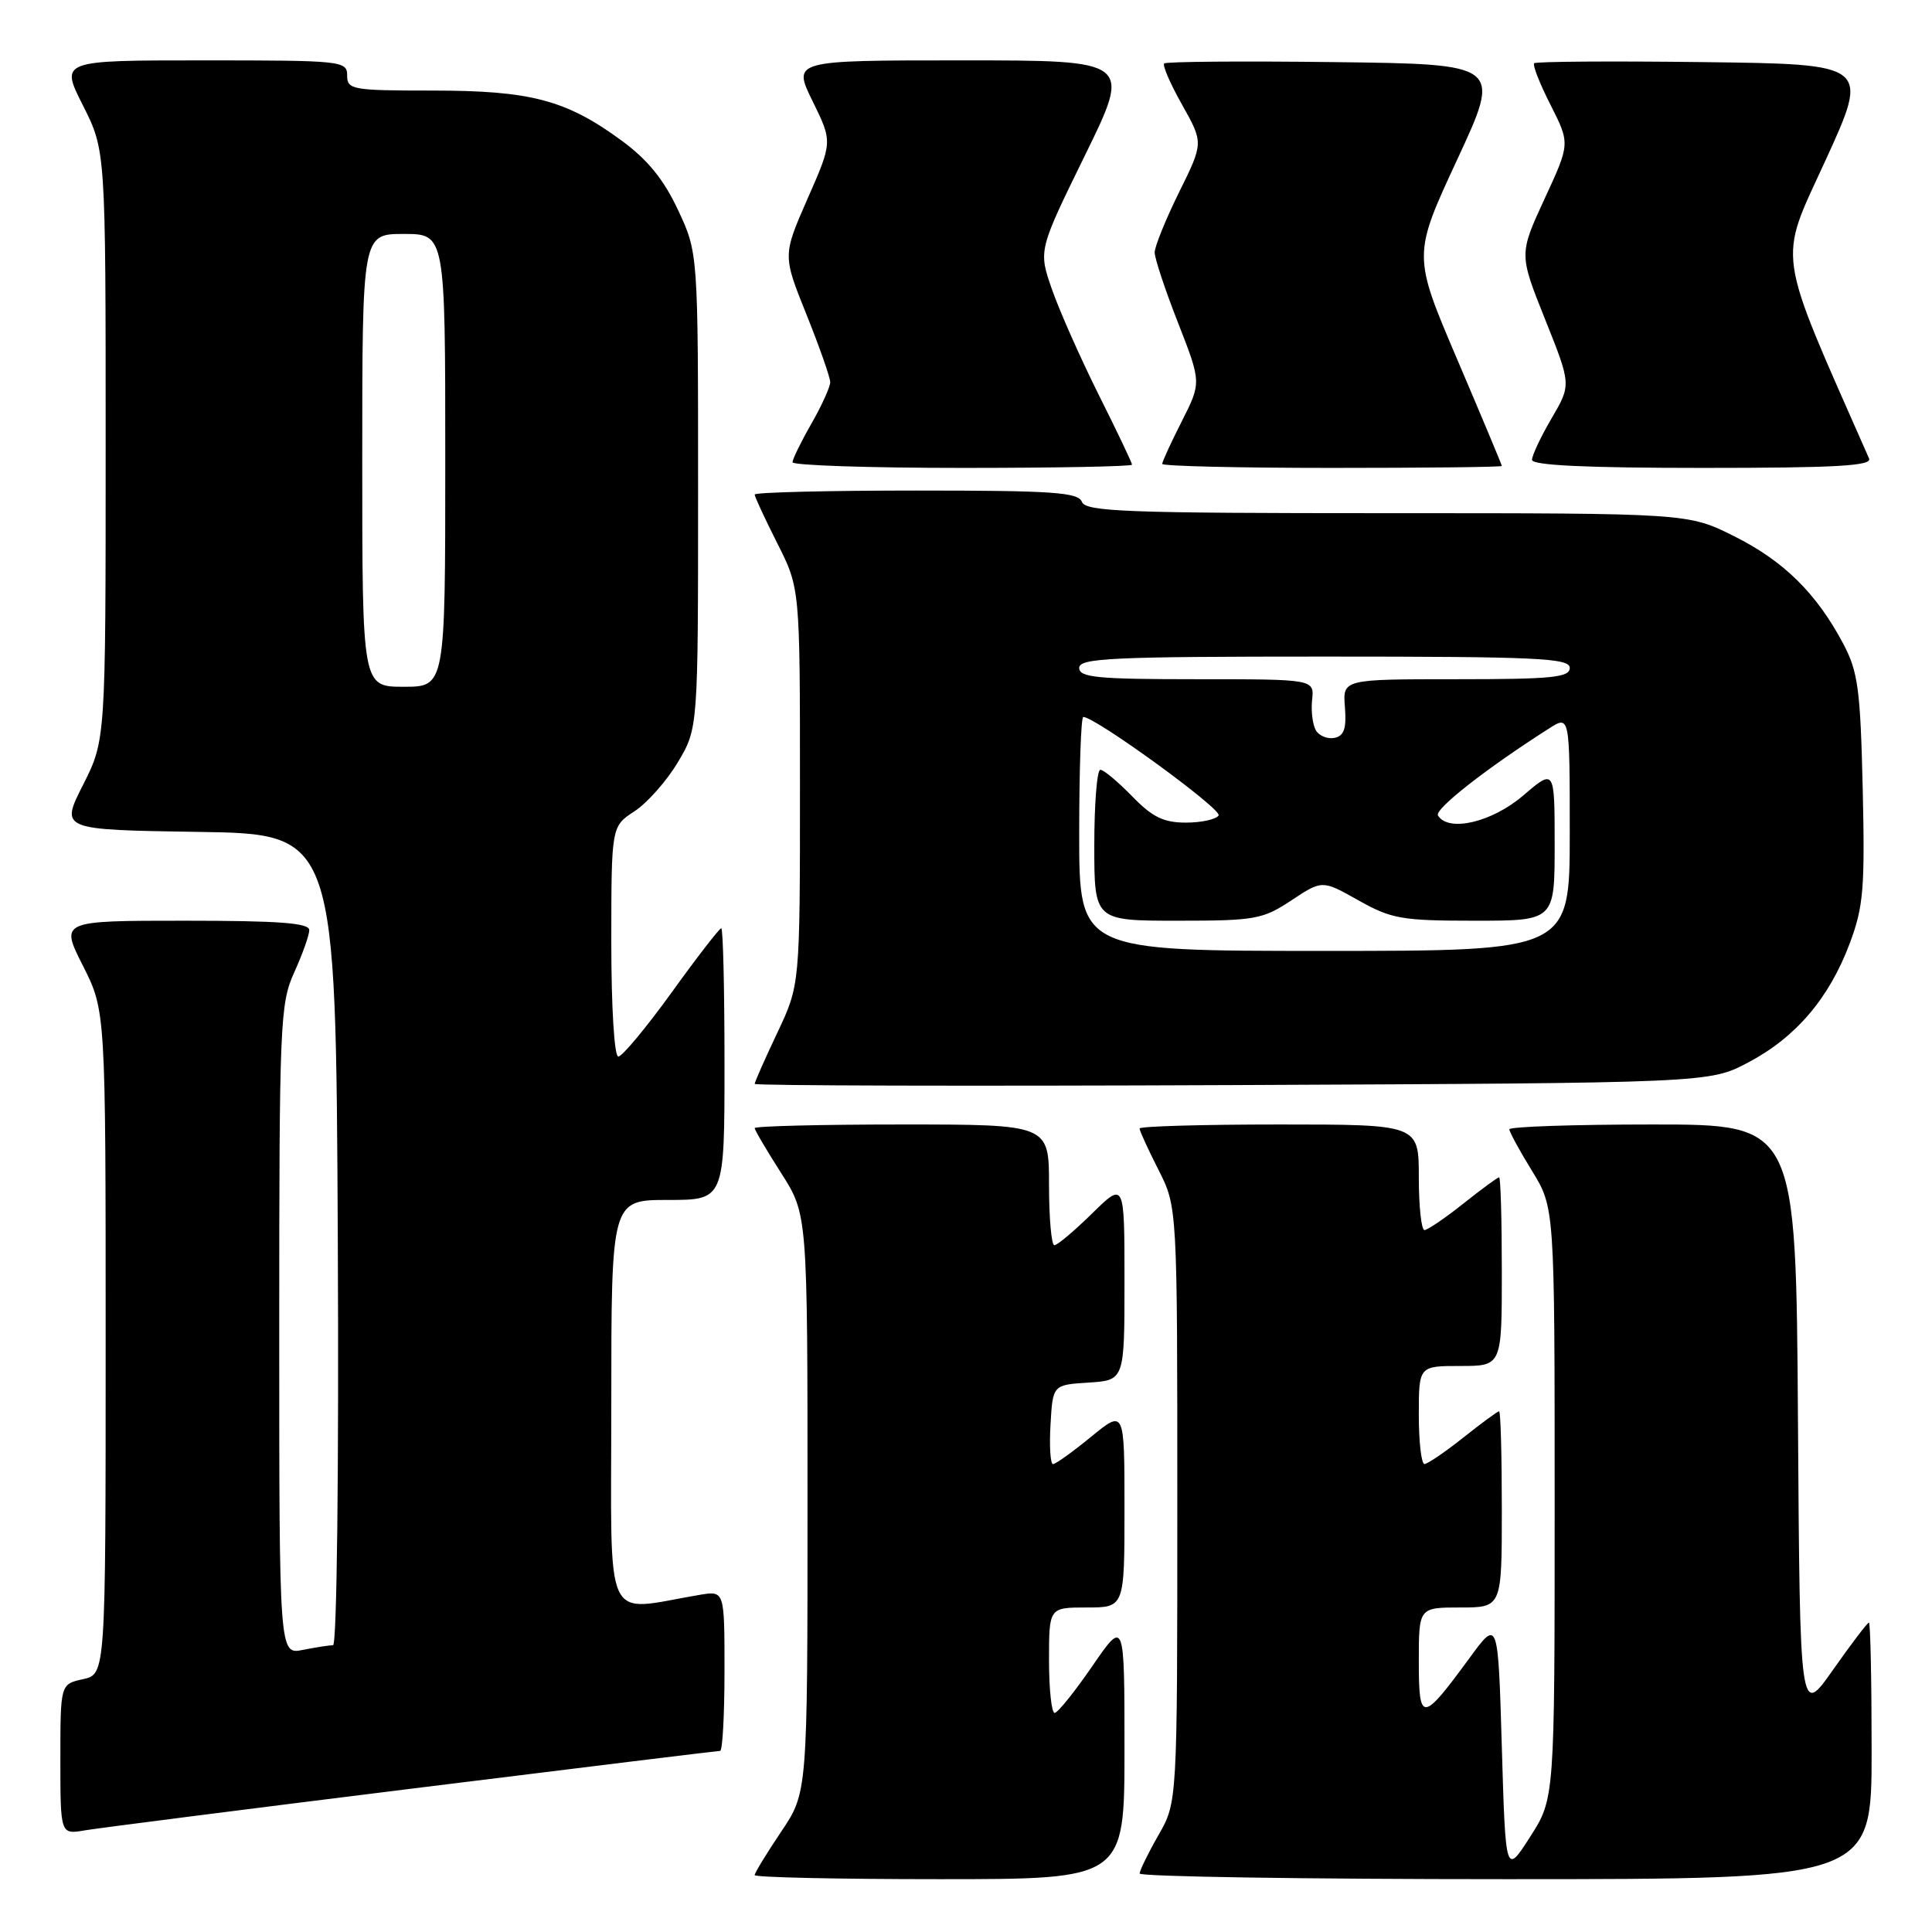<?xml version="1.0" encoding="UTF-8" standalone="no"?>
<!DOCTYPE svg PUBLIC "-//W3C//DTD SVG 1.1//EN" "http://www.w3.org/Graphics/SVG/1.1/DTD/svg11.dtd" >
<svg xmlns="http://www.w3.org/2000/svg" xmlns:xlink="http://www.w3.org/1999/xlink" version="1.1" viewBox="0 0 256 256">
 <g >
 <path fill="currentColor"
d=" M 149.00 231.78 C 149.00 214.57 149.00 214.57 144.75 220.75 C 142.41 224.16 140.16 226.95 139.75 226.97 C 139.34 226.99 139.00 223.85 139.00 220.00 C 139.00 213.00 139.00 213.00 144.00 213.00 C 149.00 213.00 149.00 213.00 149.00 199.88 C 149.00 186.76 149.00 186.76 144.58 190.38 C 142.15 192.37 139.88 194.00 139.53 194.00 C 139.18 194.00 139.03 191.64 139.20 188.75 C 139.50 183.50 139.50 183.50 144.25 183.20 C 149.00 182.89 149.00 182.89 149.00 169.74 C 149.00 156.58 149.00 156.58 144.71 160.79 C 142.35 163.11 140.10 165.00 139.71 165.00 C 139.32 165.00 139.00 161.40 139.00 157.00 C 139.00 149.00 139.00 149.00 119.50 149.00 C 108.78 149.00 100.00 149.22 100.00 149.48 C 100.00 149.74 101.58 152.42 103.50 155.43 C 107.00 160.90 107.00 160.90 107.00 199.22 C 107.00 237.53 107.00 237.53 103.50 242.72 C 101.58 245.58 100.00 248.16 100.00 248.46 C 100.00 248.76 111.03 249.00 124.50 249.00 C 149.00 249.00 149.00 249.00 149.00 231.78 Z  M 248.00 232.00 C 248.00 222.65 247.84 215.00 247.64 215.00 C 247.45 215.00 245.31 217.81 242.89 221.25 C 238.50 227.50 238.50 227.50 238.24 188.25 C 237.98 149.00 237.98 149.00 218.99 149.00 C 208.54 149.00 200.00 149.29 200.00 149.64 C 200.00 149.99 201.35 152.47 203.00 155.15 C 206.00 160.03 206.00 160.03 206.00 199.18 C 206.00 238.32 206.00 238.32 202.75 243.39 C 199.50 248.46 199.50 248.46 199.00 231.50 C 198.50 214.54 198.50 214.54 194.76 219.64 C 188.41 228.30 188.00 228.33 188.00 220.12 C 188.00 213.00 188.00 213.00 193.50 213.00 C 199.00 213.00 199.00 213.00 199.00 200.00 C 199.00 192.85 198.84 187.00 198.64 187.00 C 198.44 187.00 196.31 188.57 193.89 190.49 C 191.48 192.41 189.16 193.98 188.75 193.99 C 188.34 194.00 188.00 191.07 188.00 187.50 C 188.00 181.00 188.00 181.00 193.50 181.00 C 199.00 181.00 199.00 181.00 199.00 168.50 C 199.00 161.62 198.84 156.00 198.64 156.00 C 198.44 156.00 196.31 157.57 193.89 159.49 C 191.48 161.41 189.16 162.98 188.75 162.99 C 188.34 163.00 188.00 159.85 188.00 156.00 C 188.00 149.00 188.00 149.00 169.50 149.00 C 159.32 149.00 151.00 149.24 151.00 149.53 C 151.00 149.83 152.12 152.29 153.50 155.00 C 156.00 159.93 156.00 159.93 156.00 199.36 C 156.00 238.80 156.00 238.80 153.51 243.15 C 152.14 245.54 151.02 247.84 151.01 248.25 C 151.01 248.66 172.82 249.00 199.50 249.00 C 248.00 249.00 248.00 249.00 248.00 232.00 Z  M 54.67 236.99 C 76.76 234.25 95.09 232.00 95.42 232.00 C 95.74 232.00 96.00 227.22 96.00 221.39 C 96.00 210.78 96.00 210.78 92.75 211.32 C 79.75 213.50 81.00 216.20 81.00 186.09 C 81.00 159.00 81.00 159.00 88.50 159.00 C 96.00 159.00 96.00 159.00 96.00 141.00 C 96.00 131.10 95.81 123.00 95.57 123.00 C 95.33 123.00 92.37 126.82 89.00 131.50 C 85.63 136.17 82.44 140.00 81.93 140.00 C 81.40 140.00 81.00 133.51 81.00 124.75 C 81.01 109.50 81.01 109.50 84.07 107.50 C 85.76 106.40 88.35 103.47 89.82 101.00 C 92.50 96.50 92.50 96.50 92.50 65.00 C 92.50 33.50 92.50 33.50 89.84 27.82 C 87.94 23.76 85.80 21.14 82.34 18.61 C 75.02 13.24 70.30 12.00 57.32 12.00 C 46.67 12.00 46.00 11.88 46.00 10.00 C 46.00 8.07 45.33 8.00 26.99 8.00 C 7.97 8.00 7.97 8.00 10.99 13.97 C 14.00 19.94 14.00 19.94 14.00 59.00 C 14.00 98.06 14.00 98.06 11.00 104.01 C 7.99 109.95 7.99 109.95 26.25 110.23 C 44.50 110.50 44.50 110.50 44.76 164.25 C 44.91 194.90 44.64 218.00 44.13 218.00 C 43.65 218.00 41.84 218.28 40.13 218.62 C 37.00 219.25 37.00 219.25 37.00 176.23 C 37.00 135.51 37.11 132.99 38.98 128.86 C 40.07 126.46 40.97 123.94 40.98 123.25 C 40.99 122.30 37.04 122.00 24.49 122.00 C 7.97 122.00 7.97 122.00 10.99 127.97 C 14.00 133.94 14.00 133.94 14.00 177.89 C 14.00 221.84 14.00 221.84 11.00 222.50 C 8.00 223.16 8.00 223.16 8.00 233.12 C 8.00 243.09 8.00 243.09 11.25 242.53 C 13.04 242.23 32.57 239.73 54.67 236.99 Z  M 231.65 140.78 C 237.95 137.46 242.38 132.27 245.10 125.00 C 246.92 120.15 247.12 117.74 246.82 104.50 C 246.51 91.29 246.20 89.00 244.23 85.28 C 240.68 78.60 236.35 74.33 229.78 71.05 C 223.68 68.00 223.68 68.00 183.81 68.00 C 149.29 68.00 143.86 67.80 143.36 66.50 C 142.87 65.23 139.49 65.00 121.39 65.00 C 109.63 65.00 100.00 65.24 100.00 65.53 C 100.00 65.82 101.35 68.73 103.00 72.00 C 106.00 77.94 106.00 77.94 106.00 104.22 C 106.00 130.50 106.00 130.50 103.00 136.84 C 101.35 140.33 100.00 143.38 100.00 143.62 C 100.00 143.86 128.46 143.93 163.25 143.78 C 226.50 143.50 226.50 143.50 231.65 140.78 Z  M 150.00 61.57 C 150.00 61.33 148.02 57.17 145.59 52.32 C 143.17 47.47 140.38 41.18 139.39 38.34 C 137.59 33.18 137.59 33.18 143.76 20.59 C 149.93 8.00 149.93 8.00 127.48 8.00 C 105.02 8.00 105.02 8.00 107.67 13.40 C 110.32 18.80 110.32 18.80 107.01 26.32 C 103.71 33.84 103.71 33.84 106.86 41.67 C 108.59 45.98 110.01 50.02 110.01 50.65 C 110.00 51.28 108.88 53.75 107.51 56.15 C 106.14 58.54 105.02 60.84 105.01 61.25 C 105.01 61.66 115.12 62.00 127.50 62.00 C 139.88 62.00 150.00 61.81 150.00 61.57 Z  M 199.00 61.74 C 199.00 61.60 196.35 55.26 193.10 47.65 C 187.20 33.82 187.20 33.82 193.08 21.16 C 198.96 8.50 198.96 8.50 176.83 8.23 C 164.66 8.08 154.50 8.16 154.26 8.41 C 154.01 8.66 155.08 11.13 156.64 13.89 C 159.47 18.93 159.47 18.93 156.23 25.48 C 154.45 29.09 153.00 32.68 153.00 33.45 C 153.00 34.23 154.39 38.43 156.10 42.78 C 159.19 50.69 159.19 50.69 156.60 55.81 C 155.17 58.63 154.00 61.17 154.00 61.47 C 154.00 61.76 164.12 62.00 176.50 62.00 C 188.88 62.00 199.00 61.89 199.00 61.74 Z  M 247.66 60.75 C 235.19 32.45 235.57 35.04 241.89 21.25 C 247.72 8.50 247.72 8.50 225.71 8.23 C 213.61 8.08 203.52 8.15 203.29 8.38 C 203.05 8.61 204.03 11.10 205.46 13.91 C 208.05 19.03 208.05 19.03 204.66 26.35 C 201.28 33.68 201.28 33.68 204.74 42.33 C 208.20 50.98 208.20 50.98 205.60 55.42 C 204.17 57.86 203.00 60.34 203.00 60.93 C 203.00 61.66 210.19 62.00 225.61 62.00 C 243.32 62.00 248.09 61.73 247.66 60.75 Z  M 48.00 61.00 C 48.00 31.00 48.00 31.00 53.50 31.00 C 59.00 31.00 59.00 31.00 59.00 61.00 C 59.00 91.00 59.00 91.00 53.50 91.00 C 48.00 91.00 48.00 91.00 48.00 61.00 Z  M 143.00 110.50 C 143.00 101.97 143.24 95.00 143.54 95.00 C 145.14 95.00 161.97 107.24 161.47 108.05 C 161.15 108.57 159.20 109.00 157.14 109.00 C 154.17 109.00 152.69 108.27 150.00 105.50 C 148.13 103.58 146.25 102.00 145.80 102.00 C 145.36 102.00 145.00 106.50 145.00 112.00 C 145.00 122.00 145.00 122.00 156.02 122.00 C 166.32 122.00 167.31 121.82 171.12 119.30 C 175.20 116.60 175.20 116.60 180.00 119.30 C 184.37 121.76 185.73 122.00 195.40 122.00 C 206.00 122.00 206.00 122.00 206.00 111.92 C 206.00 101.84 206.00 101.84 201.82 105.42 C 197.68 108.96 191.93 110.31 190.54 108.06 C 190.03 107.24 196.92 101.84 205.25 96.53 C 208.00 94.77 208.00 94.77 208.00 110.38 C 208.00 126.00 208.00 126.00 175.50 126.00 C 143.00 126.00 143.00 126.00 143.00 110.50 Z  M 174.38 96.81 C 173.94 96.09 173.70 94.26 173.86 92.75 C 174.15 90.00 174.15 90.00 158.58 90.00 C 145.40 90.00 143.00 89.77 143.00 88.50 C 143.00 87.20 147.28 87.00 175.50 87.00 C 203.72 87.00 208.00 87.20 208.00 88.50 C 208.00 89.77 205.66 90.00 192.96 90.00 C 177.91 90.00 177.91 90.00 178.21 93.71 C 178.43 96.52 178.10 97.51 176.84 97.77 C 175.93 97.96 174.82 97.52 174.38 96.81 Z "/>
</g>
</svg>